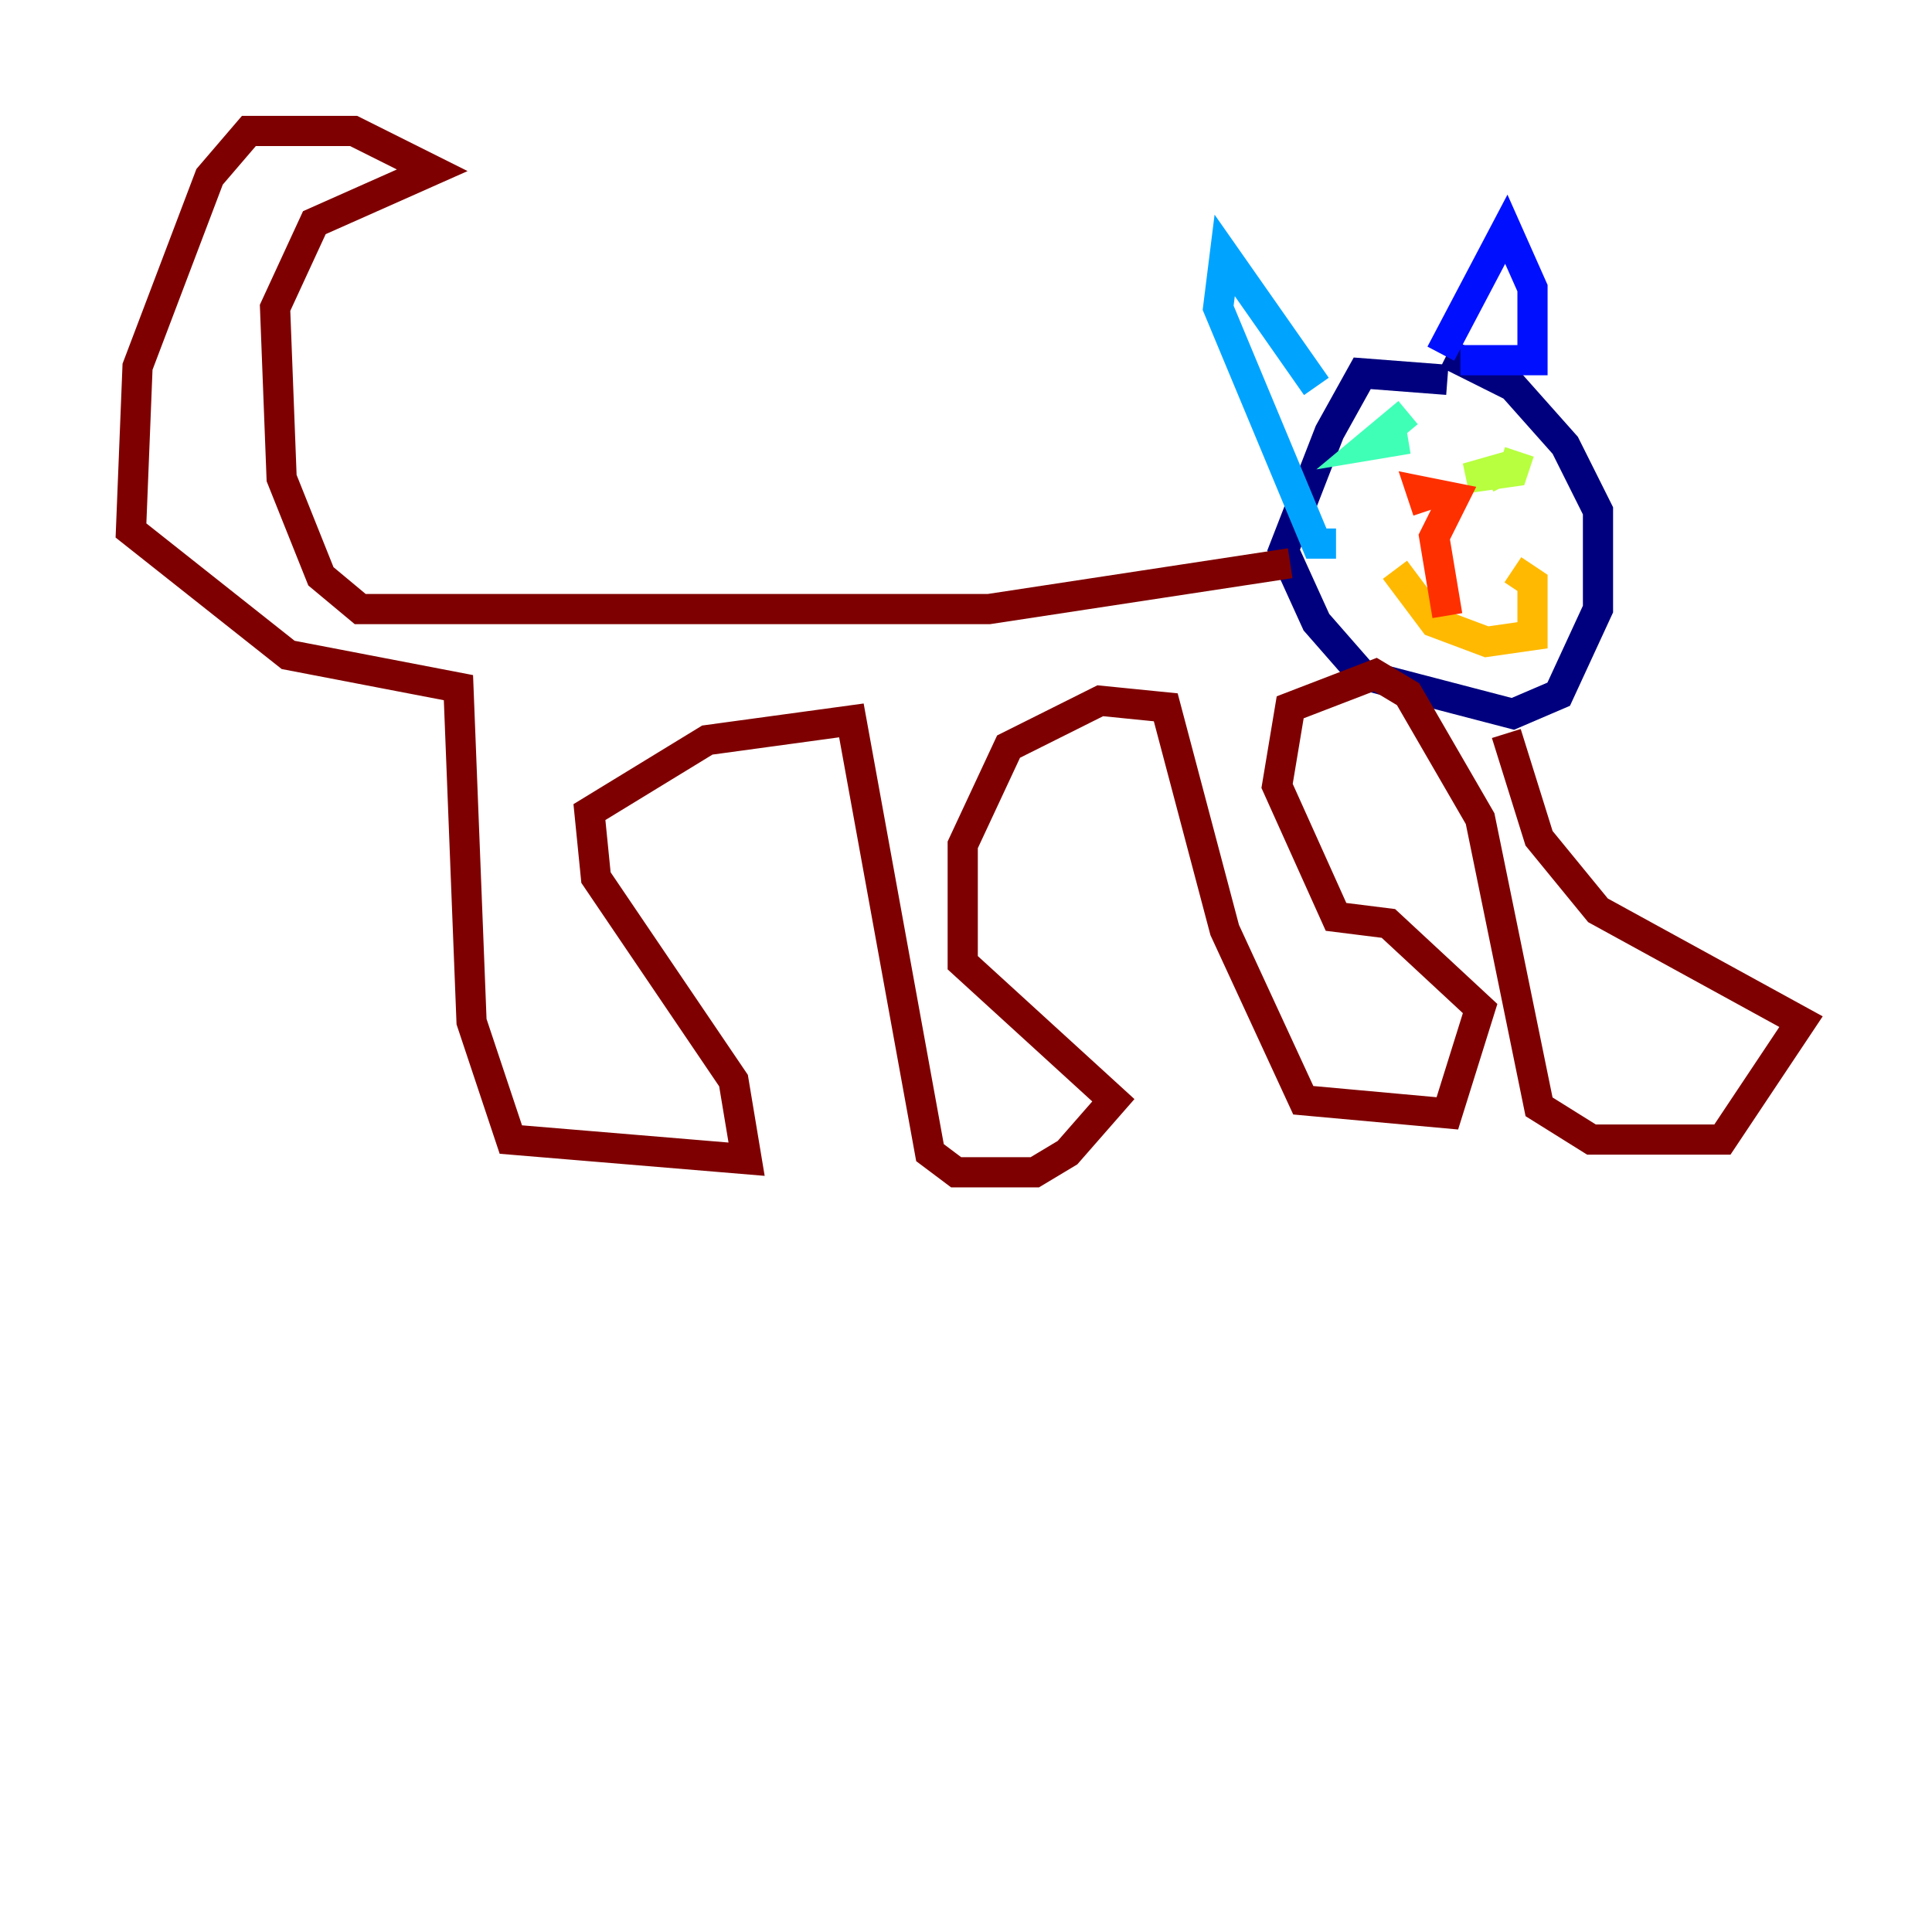 <?xml version="1.0" encoding="utf-8" ?>
<svg baseProfile="tiny" height="128" version="1.2" viewBox="0,0,128,128" width="128" xmlns="http://www.w3.org/2000/svg" xmlns:ev="http://www.w3.org/2001/xml-events" xmlns:xlink="http://www.w3.org/1999/xlink"><defs /><polyline fill="none" points="95.891,25.166 90.251,24.732 88.081,28.637 85.044,36.447 87.214,41.22 90.251,44.691 100.231,47.295 103.268,45.993 105.871,40.352 105.871,33.844 103.702,29.505 100.231,25.6 95.891,23.43" stroke="#00007f" stroke-width="2" /><polyline fill="none" points="95.458,23.43 99.797,15.186 101.532,19.091 101.532,23.864 96.759,23.864" stroke="#0010ff" stroke-width="2" /><polyline fill="none" points="87.214,25.6 81.139,16.922 80.705,20.393 87.214,36.014 88.515,36.014" stroke="#00a4ff" stroke-width="2" /><polyline fill="none" points="93.288,27.336 90.685,29.505 93.288,29.071" stroke="#3fffb7" stroke-width="2" /><polyline fill="none" points="100.664,29.939 100.231,31.241 97.193,31.675 100.231,30.807 98.495,31.675" stroke="#b7ff3f" stroke-width="2" /><polyline fill="none" points="92.42,37.749 95.024,41.22 98.495,42.522 101.532,42.088 101.532,38.617 100.231,37.749" stroke="#ffb900" stroke-width="2" /><polyline fill="none" points="94.59,33.844 94.156,32.542 96.325,32.976 95.024,35.58 95.891,40.786" stroke="#ff3000" stroke-width="2" /><polyline fill="none" points="85.478,37.315 65.519,40.352 23.864,40.352 21.261,38.183 18.658,31.675 18.224,20.393 20.827,14.752 28.637,11.281 23.43,8.678 16.488,8.678 13.885,11.715 9.112,24.298 8.678,35.146 19.091,43.39 30.373,45.559 31.241,67.688 33.844,75.498 49.464,76.8 48.597,71.593 39.485,58.142 39.051,53.803 46.861,49.031 56.407,47.729 61.614,76.366 63.349,77.668 68.556,77.668 70.725,76.366 73.763,72.895 63.783,63.783 63.783,55.973 66.82,49.464 72.895,46.427 77.234,46.861 81.139,61.614 86.346,72.895 95.891,73.763 98.061,66.82 91.986,61.18 88.515,60.746 84.61,52.068 85.478,46.861 91.119,44.691 93.288,45.993 98.061,54.237 101.966,73.329 105.437,75.498 114.115,75.498 119.322,67.688 105.871,60.312 101.966,55.539 99.797,48.597" stroke="#7f0000" stroke-width="2" /></svg>
